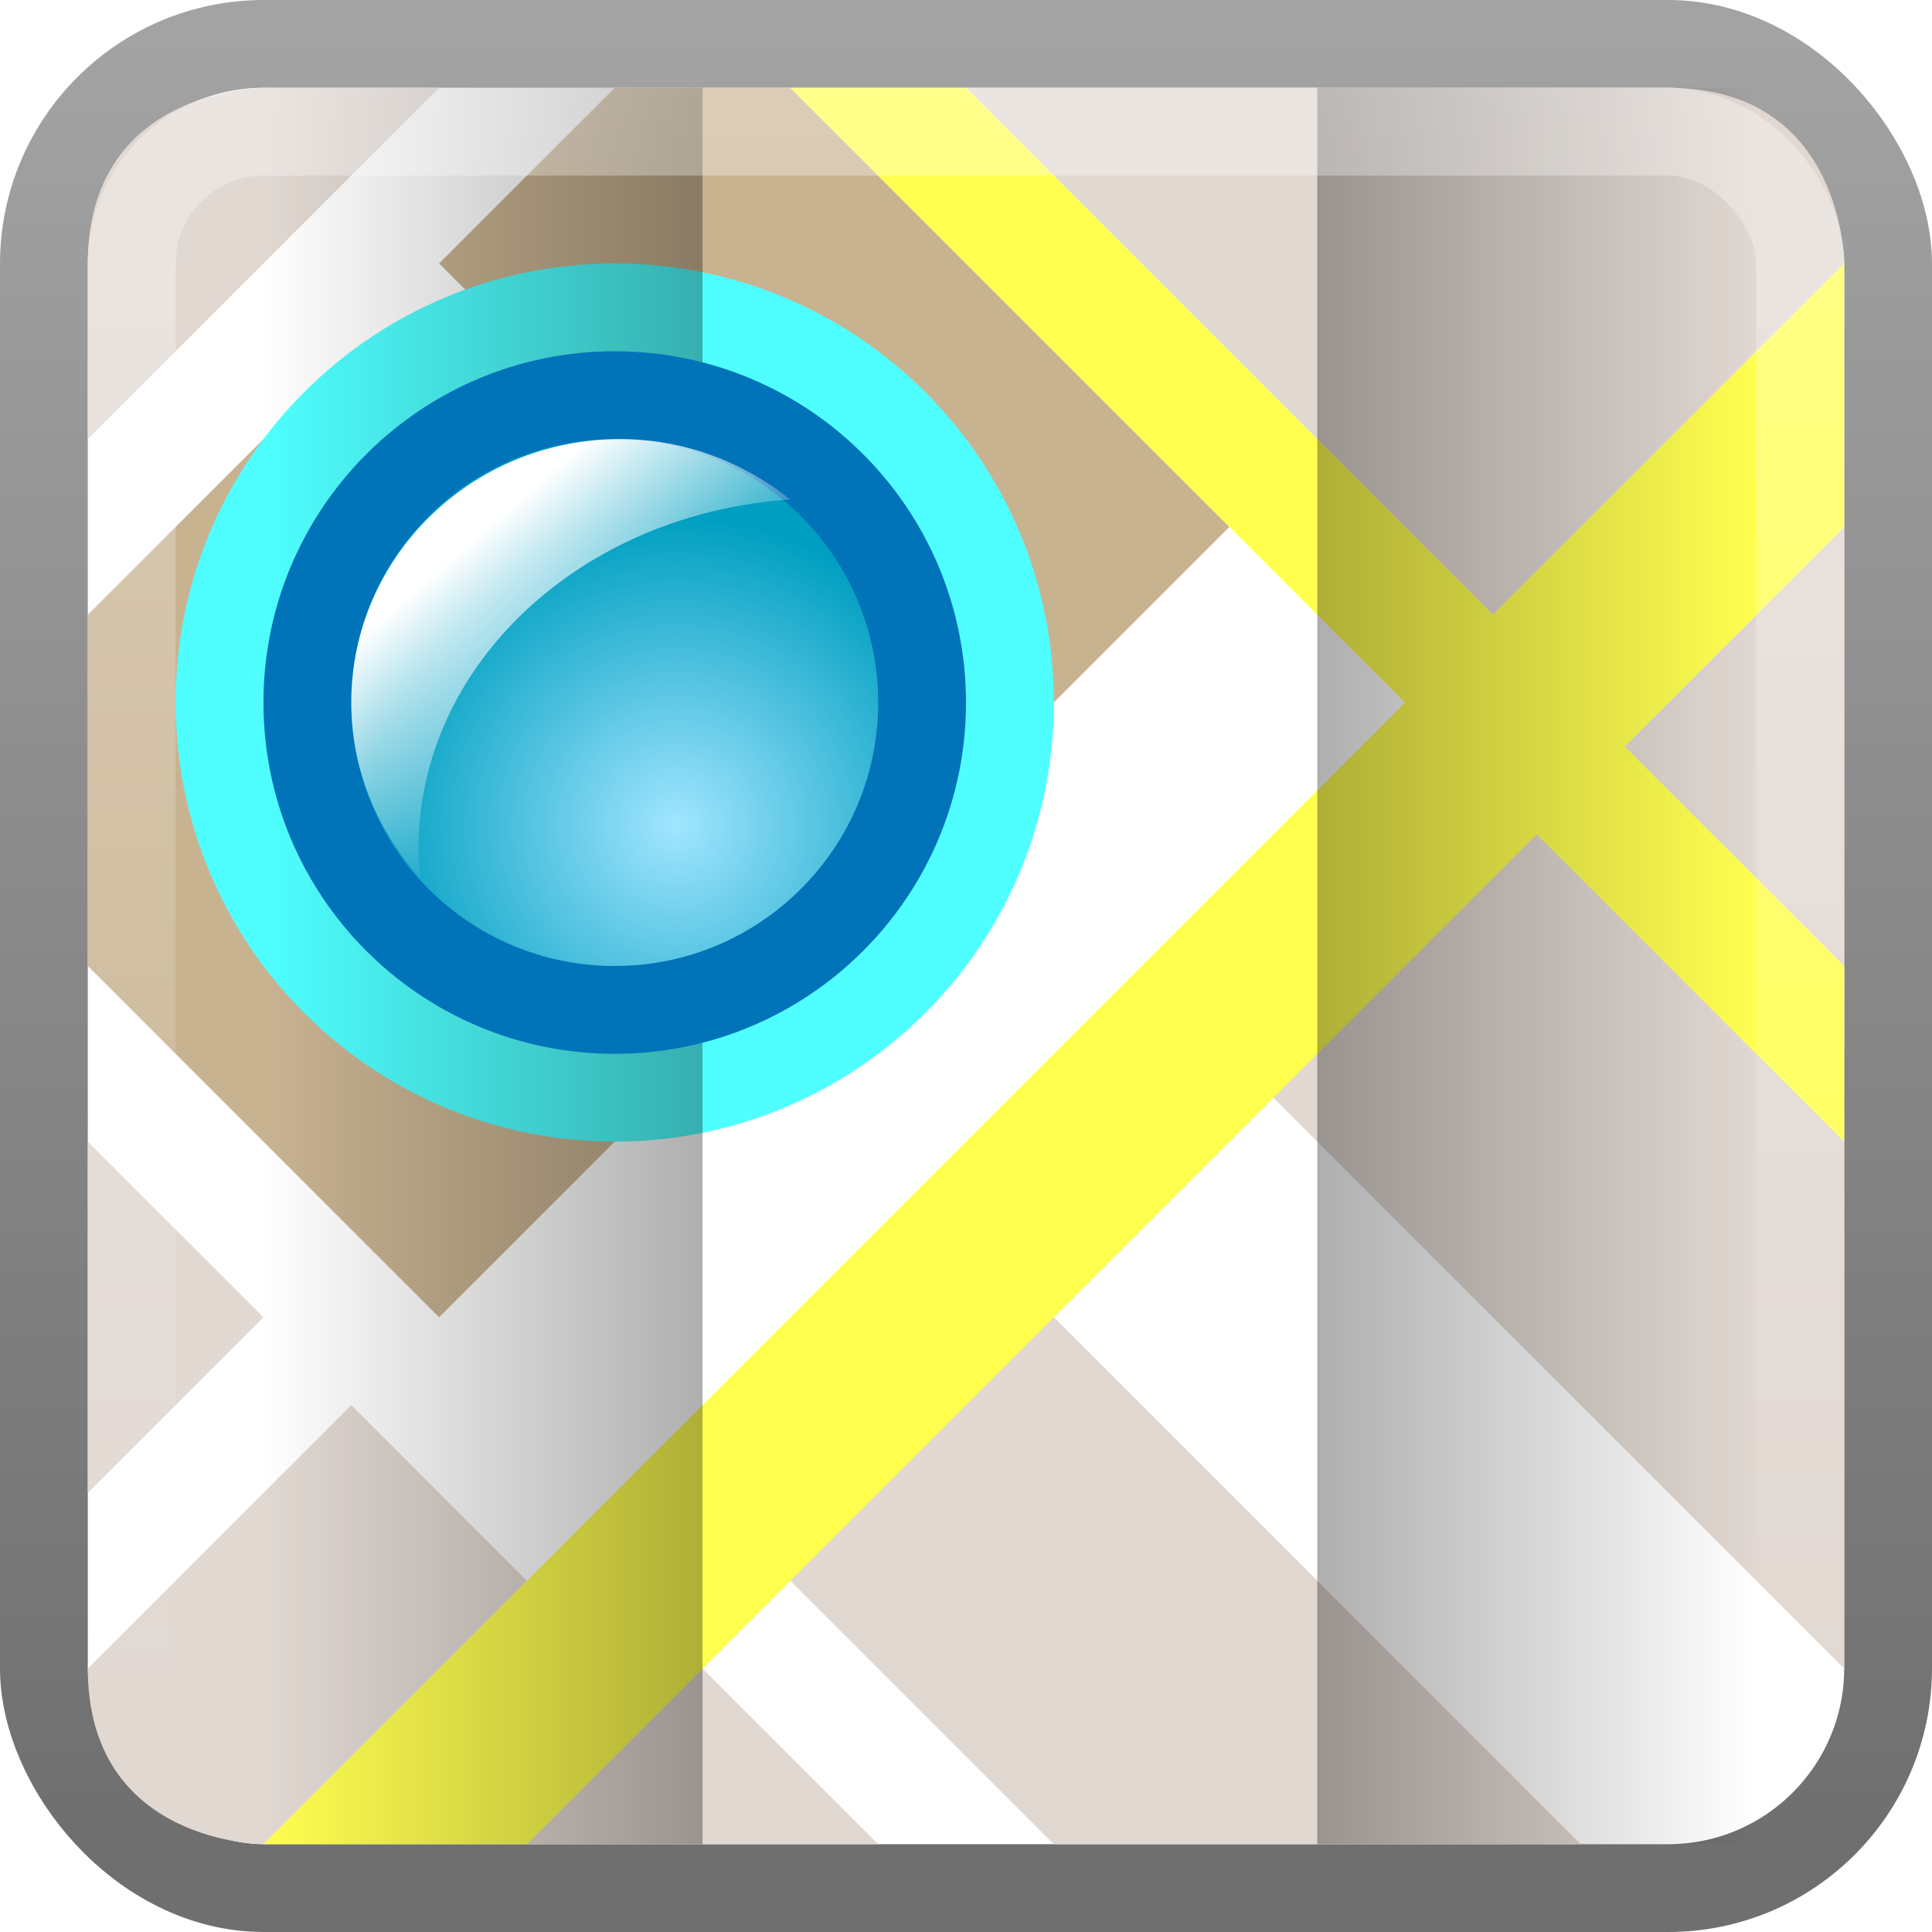 <?xml version="1.0" encoding="UTF-8" standalone="no"?>
<!-- Created with Inkscape (http://www.inkscape.org/) -->

<svg
   xmlns:dc="http://purl.org/dc/elements/1.1/"
   xmlns:cc="http://creativecommons.org/ns#"
   xmlns:rdf="http://www.w3.org/1999/02/22-rdf-syntax-ns#"
   xmlns:svg="http://www.w3.org/2000/svg"
   xmlns="http://www.w3.org/2000/svg"
   xmlns:xlink="http://www.w3.org/1999/xlink"
   xmlns:sodipodi="http://sodipodi.sourceforge.net/DTD/sodipodi-0.dtd"
   xmlns:inkscape="http://www.inkscape.org/namespaces/inkscape"
   width="22"
   height="22"
   id="svg4700"
   version="1.1"
   inkscape:version="0.48.4 r9939"
   sodipodi:docname="gnome-maps22.svg">
  <defs
     id="defs4702">
    <filter
       id="filter3174"
       color-interpolation-filters="sRGB">
      <feGaussianBlur
         stdDeviation="1.71"
         id="feGaussianBlur3176" />
    </filter>
    <linearGradient
       gradientTransform="scale(1.006,0.994)"
       gradientUnits="userSpaceOnUse"
       id="ButtonShadow"
       y2="7.017"
       x2="45.448"
       y1="92.54"
       x1="45.448">
      <stop
         offset="0"
         style="stop-color:#000000;stop-opacity:1"
         id="stop3750" />
      <stop
         offset="1"
         style="stop-color:#000000;stop-opacity:0.588"
         id="stop3752" />
    </linearGradient>
    <linearGradient
       inkscape:collect="always"
       xlink:href="#linearGradient3801"
       id="linearGradient3807"
       x1="11.96"
       y1="25.414"
       x2="11.96"
       y2="45.98"
       gradientUnits="userSpaceOnUse"
       gradientTransform="matrix(1,0,0,1.003,-1,0.849)" />
    <linearGradient
       id="linearGradient3801">
      <stop
         style="stop-color:#a3a3a3;stop-opacity:1;"
         offset="0"
         id="stop3803" />
      <stop
         style="stop-color:#6f6f6f;stop-opacity:1;"
         offset="1"
         id="stop3805" />
    </linearGradient>
    <linearGradient
       inkscape:collect="always"
       xlink:href="#linearGradient4050-7"
       id="linearGradient4523"
       x1="13.623"
       y1="25.214"
       x2="13.623"
       y2="43.489"
       gradientUnits="userSpaceOnUse"
       gradientTransform="matrix(0.999,0,0,1.019,-1.841,1.235)" />
    <linearGradient
       id="linearGradient4050-7">
      <stop
         id="stop4052-6"
         offset="0"
         style="stop-color:#ffffff;stop-opacity:0.669;" />
      <stop
         id="stop4054-0"
         offset="1"
         style="stop-color:#ffffff;stop-opacity:0;" />
    </linearGradient>
    <linearGradient
       x1="45.448"
       y1="92.54"
       x2="45.448"
       y2="7.017"
       id="ButtonShadow-3"
       gradientUnits="userSpaceOnUse"
       gradientTransform="scale(1.006,0.994)">
      <stop
         id="stop3750-8"
         style="stop-color:#000000;stop-opacity:1"
         offset="0" />
      <stop
         id="stop3752-1"
         style="stop-color:#000000;stop-opacity:0.588"
         offset="1" />
    </linearGradient>
    <filter
       color-interpolation-filters="sRGB"
       id="filter3174-0">
      <feGaussianBlur
         id="feGaussianBlur3176-9"
         stdDeviation="1.71" />
    </filter>
    <linearGradient
       x1="45.448"
       y1="92.54"
       x2="45.448"
       y2="7.017"
       id="ButtonShadow-6"
       gradientUnits="userSpaceOnUse"
       gradientTransform="scale(1.006,0.994)">
      <stop
         id="stop3750-4"
         style="stop-color:#000000;stop-opacity:1"
         offset="0" />
      <stop
         id="stop3752-3"
         style="stop-color:#000000;stop-opacity:0.588"
         offset="1" />
    </linearGradient>
    <filter
       color-interpolation-filters="sRGB"
       id="filter3174-2">
      <feGaussianBlur
         id="feGaussianBlur3176-3"
         stdDeviation="1.71" />
    </filter>
    <linearGradient
       id="linearGradient3882">
      <stop
         style="stop-color:#000000;stop-opacity:0.314;"
         offset="0"
         id="stop3884" />
      <stop
         style="stop-color:#000000;stop-opacity:0;"
         offset="1"
         id="stop3886" />
    </linearGradient>
    <linearGradient
       id="linearGradient4034">
      <stop
         id="stop4036"
         offset="0"
         style="stop-color:#a1e5ff;stop-opacity:1;" />
      <stop
         id="stop4038"
         offset="1"
         style="stop-color:#009fc1;stop-opacity:1;" />
    </linearGradient>
    <linearGradient
       id="linearGradient4055"
       inkscape:collect="always">
      <stop
         id="stop4057"
         offset="0"
         style="stop-color:#ffffff;stop-opacity:1;" />
      <stop
         id="stop4059"
         offset="1"
         style="stop-color:#ffffff;stop-opacity:0;" />
    </linearGradient>
    <linearGradient
       inkscape:collect="always"
       xlink:href="#linearGradient4055"
       id="linearGradient3161"
       gradientUnits="userSpaceOnUse"
       gradientTransform="matrix(0.766,0,0,0.714,-5.952,21)"
       x1="14.633"
       y1="15.75"
       x2="17.082"
       y2="18.375" />
    <linearGradient
       inkscape:collect="always"
       xlink:href="#linearGradient3882"
       id="linearGradient3165"
       gradientUnits="userSpaceOnUse"
       gradientTransform="matrix(0.5,0,0,0.519,0.5,23.407)"
       x1="15"
       y1="22"
       x2="5"
       y2="22" />
    <linearGradient
       inkscape:collect="always"
       xlink:href="#linearGradient3882"
       id="linearGradient3171"
       gradientUnits="userSpaceOnUse"
       gradientTransform="matrix(0.5,0,0,0.513,-22.5,24.436)"
       x1="15"
       y1="22"
       x2="5"
       y2="22" />
    <radialGradient
       inkscape:collect="always"
       xlink:href="#linearGradient4034"
       id="radialGradient3201"
       gradientUnits="userSpaceOnUse"
       gradientTransform="translate(2.0953146e-6,2.2942093e-6)"
       cx="17.8"
       cy="19.6"
       fx="17.8"
       fy="19.6"
       r="4" />
    <filter
       inkscape:collect="always"
       id="filter3975"
       x="-0.18"
       width="1.36"
       y="-0.18"
       height="1.36"
       color-interpolation-filters="sRGB">
      <feGaussianBlur
         inkscape:collect="always"
         stdDeviation="0.6"
         id="feGaussianBlur3977" />
    </filter>
    <linearGradient
       inkscape:collect="always"
       xlink:href="#linearGradient3882"
       id="linearGradient3979"
       gradientUnits="userSpaceOnUse"
       gradientTransform="matrix(0.5,0,0,0.513,0.5,24.436)"
       x1="15"
       y1="22"
       x2="5"
       y2="22" />
  </defs>
  <sodipodi:namedview
     id="base"
     pagecolor="#ffffff"
     bordercolor="#666666"
     borderopacity="1.0"
     inkscape:pageopacity="0.0"
     inkscape:pageshadow="2"
     inkscape:zoom="21.507832"
     inkscape:cx="16.40718"
     inkscape:cy="15.341507"
     inkscape:current-layer="layer1"
     showgrid="true"
     inkscape:grid-bbox="true"
     inkscape:document-units="px"
     inkscape:window-width="1280"
     inkscape:window-height="972"
     inkscape:window-x="0"
     inkscape:window-y="26"
     inkscape:window-maximized="1"
     inkscape:snap-to-guides="true"
     inkscape:snap-grids="true"
     inkscape:snap-bbox="true">
    <inkscape:grid
       type="xygrid"
       id="grid1021"
       empspacing="5"
       visible="true"
       enabled="true"
       snapvisiblegridlinesonly="true" />
  </sodipodi:namedview>
  <g
     id="layer1"
     inkscape:label="Layer 1"
     inkscape:groupmode="layer"
     transform="translate(0,-26)">
    <g
       id="layer2"
       style="display:none"
       transform="translate(5.204,-179.688)">
      <rect
         width="86"
         height="85"
         rx="6"
         ry="6"
         x="5"
         y="7"
         id="rect3745"
         style="opacity:0.9;fill:url(#ButtonShadow);fill-opacity:1;fill-rule:nonzero;stroke:none;filter:url(#filter3174)" />
    </g>
    <g
       id="layer4"
       transform="translate(4.204,-178.688)" />
    <rect
       style="color:#000000;fill:#ffffff;fill-opacity:1;fill-rule:nonzero;stroke:url(#linearGradient3807);stroke-width:1;stroke-linecap:butt;stroke-linejoin:miter;stroke-miterlimit:4;stroke-opacity:1;stroke-dasharray:none;stroke-dashoffset:0;marker:none;visibility:visible;display:inline;overflow:visible;enable-background:accumulate"
       id="rect3874"
       width="21"
       height="21"
       x="0.5"
       y="26.5"
       ry="2.504"
       rx="2.504" />
    <g
       id="g4574"
       transform="matrix(1.607,0,0,1.601,1.278,-6.125)" />
    <g
       id="layer4-6"
       transform="translate(-30.664,-170.391)" />
    <g
       id="layer2-2"
       style="display:none"
       transform="translate(29.336,-171.391)">
      <rect
         width="86"
         height="85"
         rx="6"
         ry="6"
         x="5"
         y="7"
         id="rect3745-0"
         style="opacity:0.9;fill:url(#ButtonShadow-6);fill-opacity:1;fill-rule:nonzero;stroke:none;filter:url(#filter3174-2)" />
    </g>
    <g
       id="layer2-0"
       style="display:none"
       transform="matrix(1.952,0,0,1.952,-13.133,-388.64)">
      <rect
         width="86"
         height="85"
         rx="3.074"
         ry="3.074"
         x="5"
         y="7"
         id="rect3745-9"
         style="opacity:0.9;fill:url(#ButtonShadow-3);fill-opacity:1;fill-rule:nonzero;stroke:none;filter:url(#filter3174-0)" />
    </g>
    <g
       id="layer4-7"
       transform="matrix(1.952,0,0,1.952,-13.133,-388.64)" />
    <path
       inkscape:connector-curvature="0"
       style="color:#000000;fill:#c8b391;fill-opacity:1;fill-rule:nonzero;stroke:none;stroke-width:0.3;marker:none;visibility:visible;display:inline;overflow:visible;enable-background:accumulate"
       d="m 7,27 -2,2 6,6 3,-3 -5,-5 z"
       id="path4092"
       sodipodi:nodetypes="cccccc" />
    <path
       inkscape:connector-curvature="0"
       style="color:#000000;fill:#c8b391;fill-opacity:1;fill-rule:nonzero;stroke:none;stroke-width:0.3;marker:none;visibility:visible;display:inline;overflow:visible;enable-background:accumulate"
       d="m 3,31 -2,2 0,4 4,4 4,-4 z"
       id="rect3126"
       sodipodi:nodetypes="cccccc" />
    <path
       transform="translate(-10,16)"
       d="m 21,18 c 0,2.209 -1.791,4 -4,4 -2.209,0 -4,-1.791 -4,-4 0,-2.209 1.791,-4 4,-4 2.209,0 4,1.791 4,4 z"
       sodipodi:ry="4"
       sodipodi:rx="4"
       sodipodi:cy="18"
       sodipodi:cx="17"
       id="path4063"
       style="color:#000000;fill:none;stroke:#4fffff;stroke-width:2;stroke-miterlimit:4;stroke-opacity:1;stroke-dasharray:none;marker:none;visibility:visible;display:inline;overflow:visible;filter:url(#filter3975);enable-background:accumulate"
       sodipodi:type="arc" />
    <path
       sodipodi:nodetypes="ccccc"
       inkscape:connector-curvature="0"
       id="path3145"
       d="m 3,27 2,0 -4,4 0,-2 c 0,-2 2,-2 2,-2 z"
       style="color:#000000;fill:#e1d8d2;fill-opacity:1;fill-rule:nonzero;stroke:none;stroke-width:0.3;marker:none;visibility:visible;display:inline;overflow:visible;enable-background:accumulate" />
    <path
       inkscape:connector-curvature="0"
       style="color:#000000;fill:#e1d8d2;fill-opacity:1;fill-rule:nonzero;stroke:none;stroke-width:0.3;marker:none;visibility:visible;display:inline;overflow:visible;enable-background:accumulate"
       d="m 17,35 -3,3 7,7 0,-6 z"
       id="path4097"
       sodipodi:nodetypes="ccccc" />
    <path
       inkscape:connector-curvature="0"
       style="color:#000000;fill:#e1d8d2;fill-opacity:1;fill-rule:nonzero;stroke:none;stroke-width:0.3;marker:none;visibility:visible;display:inline;overflow:visible;enable-background:accumulate"
       d="m 11,40 -3,3 4,4 6,0 z"
       id="path3147"
       sodipodi:nodetypes="ccccc" />
    <path
       sodipodi:nodetypes="cccc"
       inkscape:connector-curvature="0"
       id="path3149"
       d="m 21,32 0,6 -3,-3 z"
       style="color:#000000;fill:#e1d8d2;fill-opacity:1;fill-rule:nonzero;stroke:none;stroke-width:0.3;marker:none;visibility:visible;display:inline;overflow:visible;enable-background:accumulate" />
    <path
       style="color:#000000;fill:#e1d8d2;fill-opacity:1;fill-rule:nonzero;stroke:none;stroke-width:0.3;marker:none;visibility:visible;display:inline;overflow:visible;enable-background:accumulate"
       d="m 19,27 c 2,0 2,2 2,2 l -4,4 -6,-6 z"
       id="path3151"
       inkscape:connector-curvature="0"
       sodipodi:nodetypes="ccccc" />
    <path
       inkscape:connector-curvature="0"
       style="color:#000000;fill:#e1d8d2;fill-opacity:1;fill-rule:nonzero;stroke:none;stroke-width:0.3;marker:none;visibility:visible;display:inline;overflow:visible;enable-background:accumulate"
       d="m 1,39 0,4 2,-2 z"
       id="path4086"
       sodipodi:nodetypes="cccc" />
    <path
       style="color:#000000;fill:#e1d8d2;fill-opacity:1;fill-rule:nonzero;stroke:none;stroke-width:0.3;marker:none;visibility:visible;display:inline;overflow:visible;enable-background:accumulate"
       d="m 4,42 c -1,1 -3,3 -3,3 0,2 2,2 2,2 l 3,-3 z"
       id="path3153"
       inkscape:connector-curvature="0"
       sodipodi:nodetypes="ccccc" />
    <path
       style="color:#000000;fill:#e1d8d2;fill-opacity:1;fill-rule:nonzero;stroke:none;stroke-width:0.3;marker:none;visibility:visible;display:inline;overflow:visible;enable-background:accumulate"
       d="m 8,45 2,2 -4,0 z"
       id="path3155"
       inkscape:connector-curvature="0"
       sodipodi:nodetypes="cccc" />
    <path
       style="color:#000000;fill:#ffff50;fill-opacity:1;fill-rule:nonzero;stroke:none;stroke-width:0.3;marker:none;visibility:visible;display:inline;overflow:visible;enable-background:accumulate"
       d="M 3,47 21,29 21,32 6,47 z"
       id="path3999"
       inkscape:connector-curvature="0"
       sodipodi:nodetypes="ccccc" />
    <path
       sodipodi:nodetypes="ccccc"
       inkscape:connector-curvature="0"
       id="path4001"
       d="M 11,27 21,37 21,39 9,27 z"
       style="color:#000000;fill:#ffff50;fill-opacity:1;fill-rule:nonzero;stroke:none;stroke-width:0.3;marker:none;visibility:visible;display:inline;overflow:visible;enable-background:accumulate" />
    <rect
       y="27"
       x="-20"
       height="20"
       width="5"
       id="rect3878"
       style="color:#000000;fill:url(#linearGradient3171);fill-opacity:1;fill-rule:nonzero;stroke:none;stroke-width:0.3;marker:none;visibility:visible;display:inline;overflow:visible;enable-background:accumulate"
       transform="scale(-1,1)" />
    <rect
       style="color:#000000;fill:url(#linearGradient3979);fill-opacity:1;fill-rule:nonzero;stroke:none;stroke-width:0.3;marker:none;visibility:visible;display:inline;overflow:visible;enable-background:accumulate"
       id="rect4020"
       width="5"
       height="20"
       x="3"
       y="27" />
    <path
       sodipodi:type="arc"
       style="color:#000000;fill:url(#radialGradient3201);fill-opacity:1;fill-rule:nonzero;stroke:#0073b9;stroke-width:1.143;stroke-miterlimit:4;stroke-opacity:1;stroke-dasharray:none;marker:none;visibility:visible;display:inline;overflow:visible;enable-background:accumulate"
       id="path4024"
       sodipodi:cx="17"
       sodipodi:cy="18"
       sodipodi:rx="4"
       sodipodi:ry="4"
       d="m 21,18 c 0,2.209 -1.791,4 -4,4 -2.209,0 -4,-1.791 -4,-4 0,-2.209 1.791,-4 4,-4 2.209,0 4,1.791 4,4 z"
       transform="matrix(0.875,0,0,0.875,-7.875,18.25)" />
    <path
       style="color:#000000;fill:url(#linearGradient3161);fill-opacity:1;fill-rule:nonzero;stroke:none;stroke-width:0.3;marker:none;visibility:visible;display:inline;overflow:visible;enable-background:accumulate"
       d="M 7.062,31 C 5.371,31 4,32.343 4,34 c 0,0.771 0.302,1.469 0.789,2 -0.01,-0.108 -0.024,-0.223 -0.024,-0.333 8e-7,-2.106 1.863,-3.822 4.234,-3.979 C 8.473,31.266 7.796,31 7.062,31 z"
       id="path4044"
       inkscape:connector-curvature="0" />
    <rect
       width="19"
       height="19"
       ry="1.502"
       x="1.5"
       y="27.5"
       id="rect4513"
       style="opacity:0.5;color:#000000;fill:none;stroke:url(#linearGradient4523);stroke-width:1;stroke-linecap:butt;stroke-linejoin:miter;stroke-miterlimit:4;stroke-opacity:1;stroke-dasharray:none;stroke-dashoffset:0;marker:none;visibility:visible;display:inline;overflow:visible;enable-background:accumulate"
       rx="1.502" />
  </g>
</svg>
